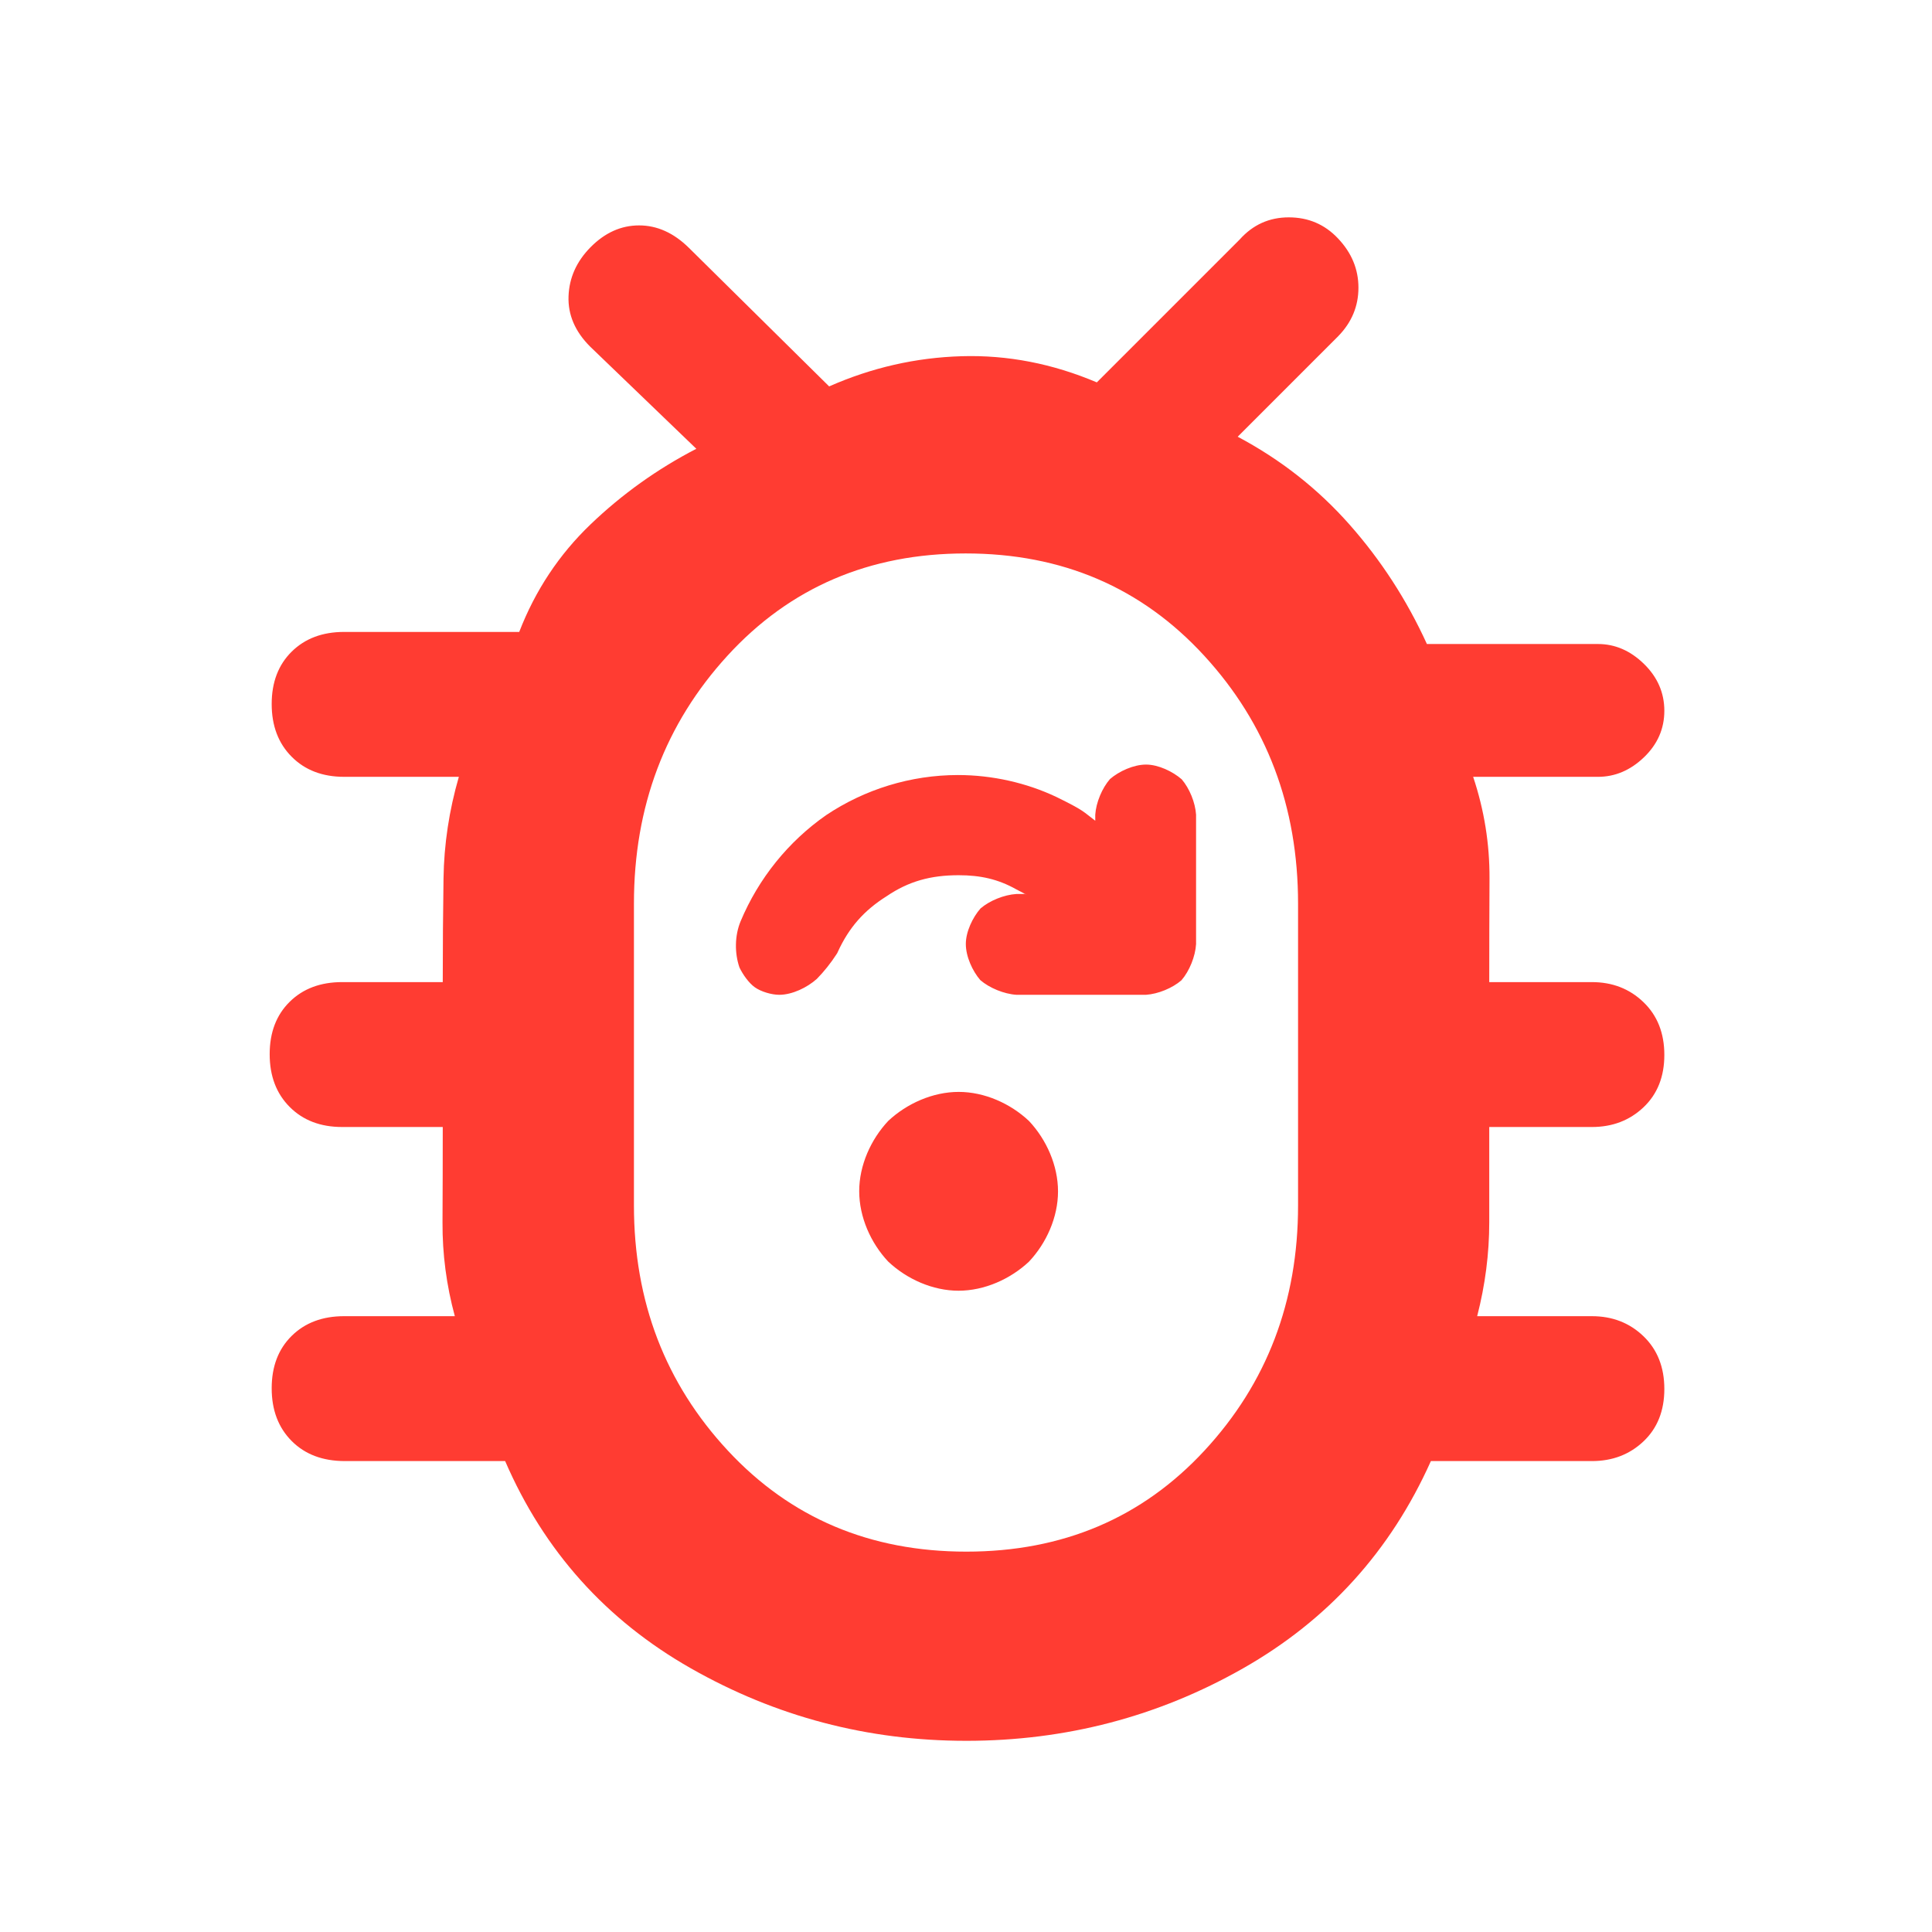 <svg height="48" viewBox="0 -960 960 960" width="48" xmlns="http://www.w3.org/2000/svg"><path fill="rgb(255, 60, 50)" d="m480.09-95c-48.973 0-94.563-12-136.77-36-42.213-24-72.987-58.333-92.32-103h-79.62c-11.02 0-19.837-3.327-26.45-9.98-6.62-6.647-9.93-15.38-9.93-26.2 0-10.813 3.31-19.487 9.93-26.02 6.613-6.533 15.303-9.8 26.07-9.8h55c-4.167-15.333-6.207-30.89-6.12-46.67.08-15.773.12-31.55.12-47.33h-50c-10.767 0-19.457-3.327-26.07-9.98-6.62-6.647-9.93-15.38-9.93-26.2 0-10.813 3.31-19.487 9.93-26.02 6.613-6.533 15.303-9.8 26.07-9.8h50c0-17.333.127-34.5.38-51.5.247-17 2.787-33.833 7.62-50.5h-57c-10.767 0-19.457-3.327-26.07-9.98-6.62-6.647-9.93-15.38-9.93-26.2 0-10.813 3.31-19.487 9.93-26.02 6.613-6.533 15.303-9.8 26.07-9.8h87c8-20.667 19.833-38.5 35.5-53.5s33.167-27.5 52.5-37.5l-52.77-50.78c-7.487-7.48-11.063-15.817-10.73-25.01.333-9.187 3.973-17.303 10.92-24.35 7.147-7.24 15.197-10.86 24.15-10.86s17.203 3.72 24.75 11.16l69.68 68.84c21.147-9.333 43.1-14.333 65.86-15s45.14 3.667 67.14 13l71-71c6.56-7.333 14.69-11 24.39-11s17.837 3.473 24.41 10.42c6.8 7.147 10.2 15.32 10.2 24.52 0 9.193-3.333 17.213-10 24.06l-50 50c21.333 11.333 39.847 25.873 55.54 43.62s28.52 37.54 38.48 59.38h84.98c8.5 0 16.127 3.297 22.88 9.89 6.747 6.593 10.12 14.357 10.12 23.29s-3.373 16.637-10.12 23.11c-6.753 6.473-14.38 9.71-22.88 9.71h-62c5.5 16.447 8.21 33.28 8.13 50.5-.087 17.22-.13 34.387-.13 51.5h51c10.2 0 18.75 3.327 25.65 9.98 6.9 6.647 10.35 15.38 10.35 26.2 0 10.813-3.45 19.487-10.35 26.02s-15.45 9.8-25.65 9.8h-51v47.33c0 15.56-2 31.117-6 46.67h57c10.2 0 18.75 3.327 25.65 9.98 6.9 6.647 10.35 15.38 10.35 26.2 0 10.813-3.45 19.487-10.35 26.02s-15.45 9.8-25.65 9.8h-80c-20 44.667-51.117 79-93.35 103-42.24 24-88.093 36-137.56 36zm.07-94c47.893 0 87.34-16.737 118.34-50.21 31-33.467 46.5-74.063 46.5-121.79v-150c0-48.273-15.553-89.343-46.66-123.21-31.107-33.86-70.607-50.79-118.5-50.79s-87.34 16.93-118.34 50.79c-31 33.867-46.5 74.937-46.5 123.21v150c0 47.727 15.553 88.323 46.66 121.79 31.107 33.473 70.607 50.21 118.5 50.21zm28.907-326.79c-1.298-.79 5.153 2.52-4.095-2.3-8.998-5.05-17.712-7.02-28.643-7.02-13.84 0-24.823 2.99-35.773 10.44-11.27 7.09-18.731 15.58-24.262 27.67l-.245.54-.359.56c-2.793 4.36-6.29 8.73-9.804 12.3-4.816 4.33-12.279 7.91-18.673 7.91-3.835 0-9.051-1.54-12.121-3.72-2.983-2.11-5.999-6.36-7.658-9.86-2.449-7.09-2.4-15.78.563-22.94 8.942-21.34 23.758-39.68 42.538-52.77 19.104-12.78 41.924-19.91 65.488-19.91 17.052 0 34.081 3.89 48.818 10.86 14.481 7.09 13.326 7.33 19.387 11.85v-3.02c.4-6.05 3.396-13.19 7.308-17.69 4.544-3.91 11.756-7.2 17.945-7.2 6.048 0 13.242 3.42 17.714 7.33 3.861 4.5 6.734 11.54 7.125 17.56v64.31c-.36 6.13-3.31 13.43-7.288 18-4.455 3.86-11.559 6.8-17.605 7.2h-64.312c-6.208-.38-13.503-3.41-18.005-7.3-3.919-4.56-7.194-11.73-7.194-17.96 0-6.05 3.364-13.16 7.289-17.64 4.515-3.89 11.714-6.82 17.91-7.2zm-32.774 197.14c-12.811 0-25.694-5.75-34.953-14.48-8.692-9.25-14.404-22.14-14.404-34.99 0-12.76 5.744-25.69 14.472-34.95 9.268-8.65 22.155-14.37 34.957-14.37 12.808 0 25.693 5.74 34.957 14.47 8.69 9.26 14.399 22.14 14.399 34.97 0 12.81-5.736 25.7-14.463 34.94-9.268 8.67-22.157 14.41-34.965 14.41z"/></svg>